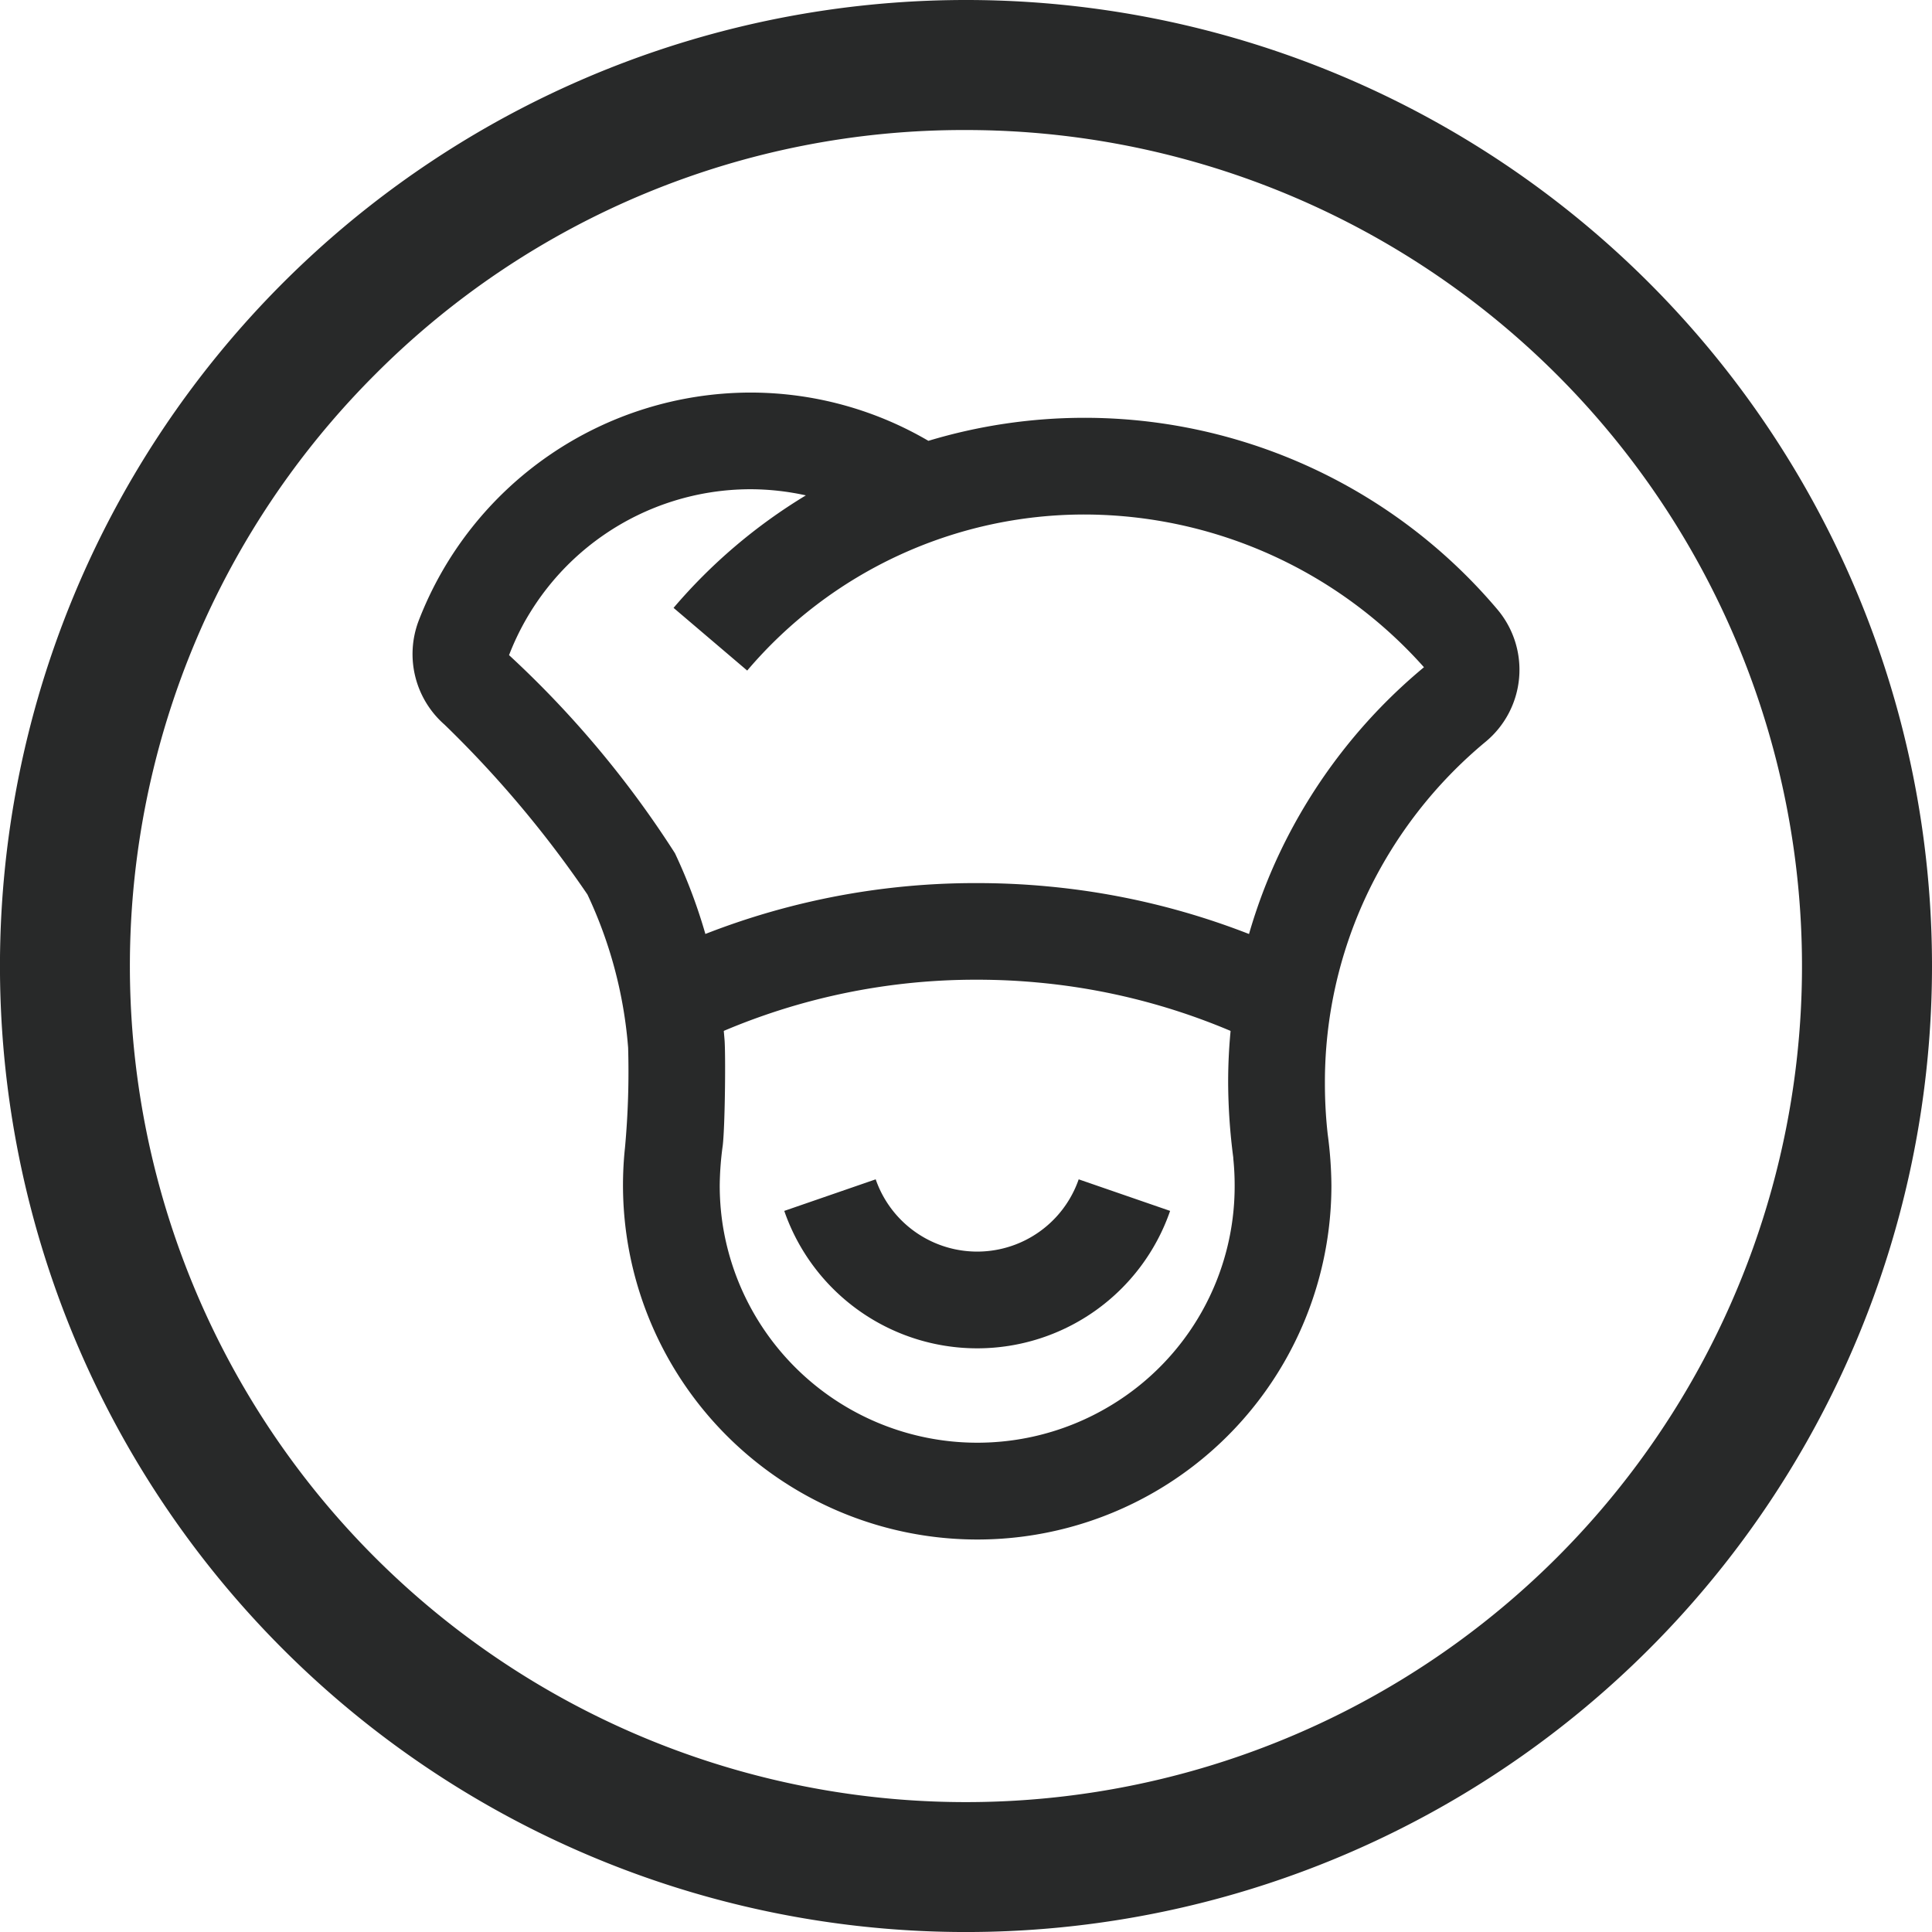 <svg id="Group_78" data-name="Group 78" xmlns="http://www.w3.org/2000/svg" width="68.969" height="68.969" viewBox="0 0 68.969 68.969">
  <g id="Group_76" data-name="Group 76">
    <g id="Icon_ionic-ios-radio-button-on" data-name="Icon ionic-ios-radio-button-on">
      <path id="Path_46" data-name="Path 46" d="M37.86,8.017A29.847,29.847,0,0,1,58.965,58.965,29.847,29.847,0,0,1,16.754,16.754,29.645,29.645,0,0,1,37.86,8.017m0-4.642A34.485,34.485,0,1,0,72.344,37.86,34.479,34.479,0,0,0,37.86,3.375Z" transform="translate(-3.375 -3.375)" fill="#282929"/>
    </g>
  </g>
  <g id="Group_113" data-name="Group 113" transform="translate(14.727 14.012)">
    <path id="Path_16" data-name="Path 16" d="M681.228,519.4a7.288,7.288,0,0,1-6.887-4.906l3.264-1.127a3.834,3.834,0,0,0,7.246,0l3.264,1.127A7.287,7.287,0,0,1,681.228,519.4Z" transform="translate(-661.071 -485.279)" fill="#282929"/>
    <path id="Path_17" data-name="Path 17" d="M685.285,496.686a23.023,23.023,0,0,0-7.925-2.2q-1.069-.1-2.162-.1a23.029,23.029,0,0,0-10.088,2.3l-1.5-3.11a26.455,26.455,0,0,1,11.588-2.639q1.254,0,2.479.114a26.463,26.463,0,0,1,9.109,2.525Z" transform="translate(-655.041 -473.424)" fill="#282929"/>
    <g id="Group_16" data-name="Group 16">
      <path id="Path_19" data-name="Path 19" d="M665.611,493.693a12.651,12.651,0,0,1-12.572-14,29.694,29.694,0,0,0,.111-3.559,15.668,15.668,0,0,0-1.452-5.466,38.961,38.961,0,0,0-5.1-6.063,3.348,3.348,0,0,1-.926-3.709,12.716,12.716,0,0,1,11.821-8.147,12.573,12.573,0,0,1,6.376,1.723,19.3,19.3,0,0,1,20.314,6.021,3.337,3.337,0,0,1-.423,4.722,15.959,15.959,0,0,0-4.236,5.452,15.681,15.681,0,0,0-1.5,6.741,16.237,16.237,0,0,0,.1,1.821h0a14.39,14.39,0,0,1,.132,1.82,12.639,12.639,0,0,1-12.644,12.644ZM657.493,456.2a9.245,9.245,0,0,0-8.594,5.922,36.082,36.082,0,0,1,5.922,7.071,19.114,19.114,0,0,1,1.771,6.663c.041.51.019,3.035-.063,3.761a11.189,11.189,0,0,0-.109,1.431,9.344,9.344,0,0,0,.09,1.3,9.2,9.2,0,0,0,13.875,6.557,9.134,9.134,0,0,0,4.417-7.856,9.279,9.279,0,0,0-.049-.958h0c0-.01,0-.021,0-.031h0a21.239,21.239,0,0,1-.183-2.652,19.11,19.11,0,0,1,1.833-8.214,19.446,19.446,0,0,1,5.157-6.64,16.265,16.265,0,0,0-12.106-5.452,15.787,15.787,0,0,0-12.053,5.571l-2.629-2.238a19.346,19.346,0,0,1,4.723-4.016A9.24,9.24,0,0,0,657.493,456.2Z" transform="translate(-645.454 -452.747)" fill="#282929"/>
    </g>
  </g>
</svg>

